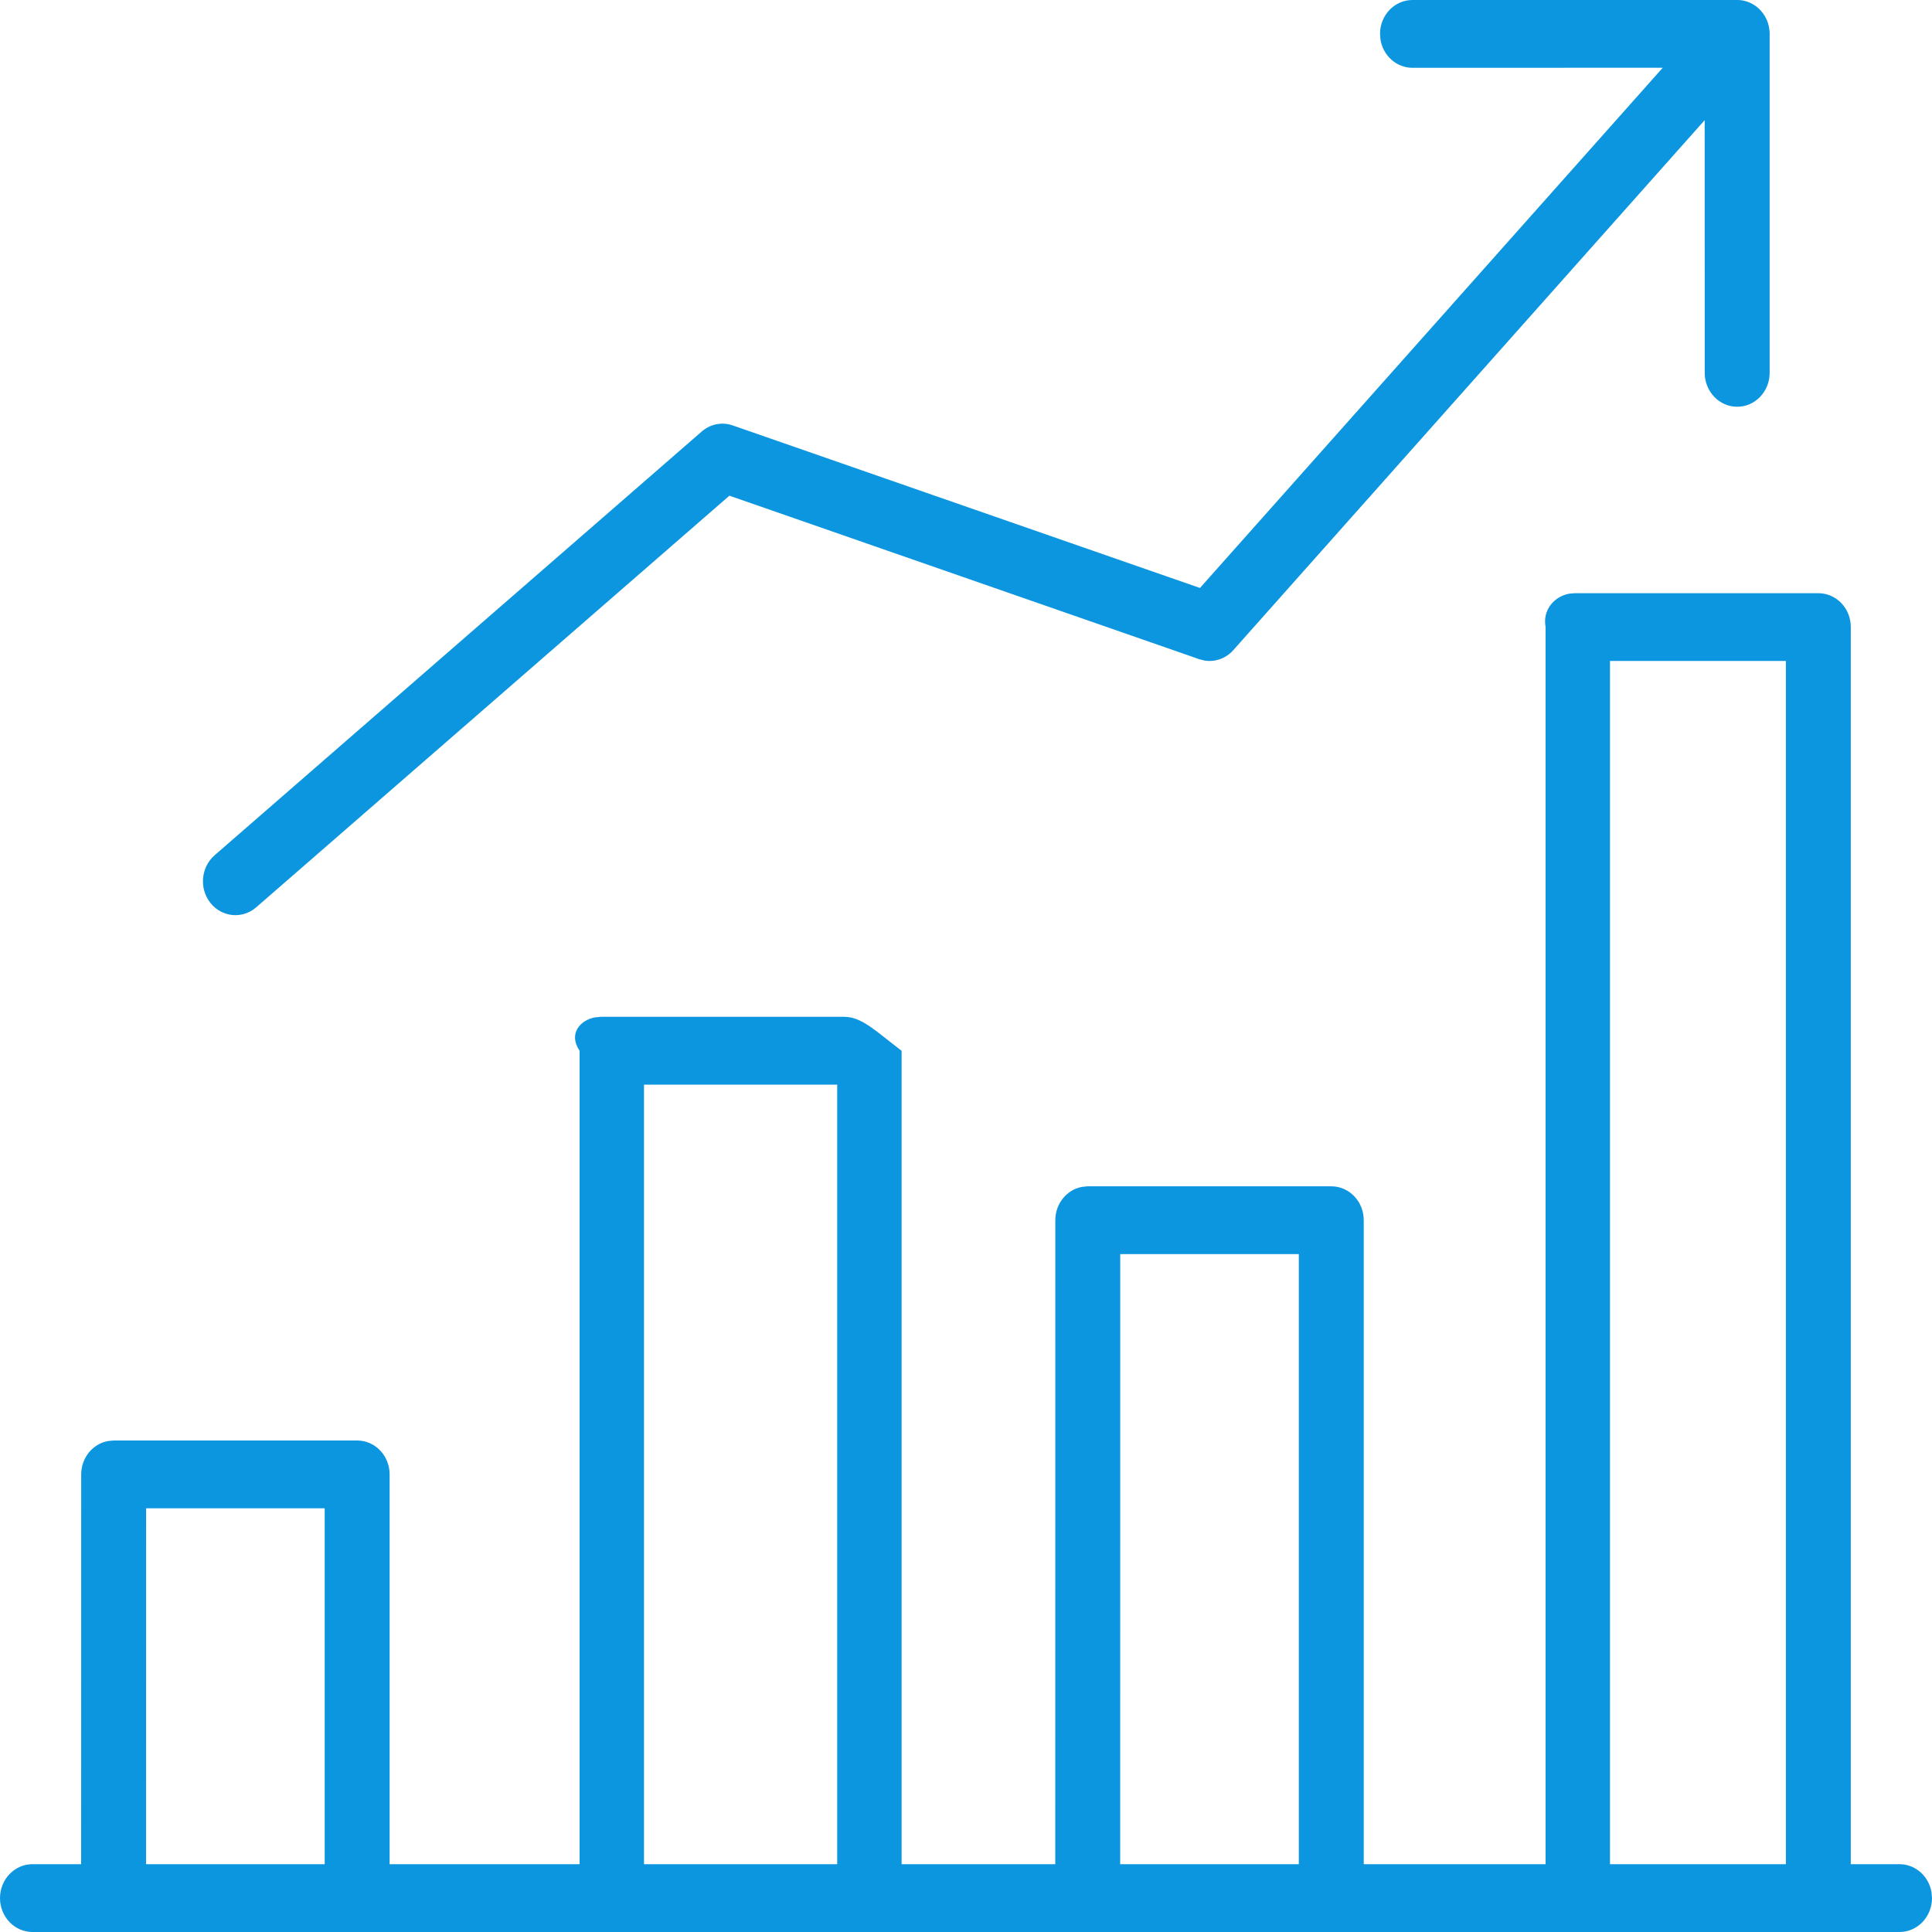 ﻿<?xml version="1.0" encoding="utf-8"?>
<svg version="1.1" xmlns:xlink="http://www.w3.org/1999/xlink" width="30px" height="30px" xmlns="http://www.w3.org/2000/svg">
  <g transform="matrix(1 0 0 1 -40 -442 )">
    <path d="M 24.454 9.211  L 28.235 9.211  C 28.514 9.211  28.739 9.446  28.739 9.737  L 28.739 28.947  L 29.496 28.947  C 29.743 28.947  29.949 29.134  29.992 29.379  L 30 29.474  C 30 29.764  29.774 30  29.496 30  L 0.504 30  C 0.226 30  0 29.764  0 29.474  C 0 29.183  0.226 28.947  0.504 28.947  L 1.26 28.947  L 1.261 22.895  C 1.261 22.636  1.439 22.421  1.674 22.377  L 1.765 22.368  L 5.546 22.368  C 5.825 22.368  6.05 22.604  6.05 22.895  L 6.05 28.947  L 9 28.947  L 9 16.316  C 8.824 16.057  9.002 15.843  9.237 15.798  L 9.328 15.789  L 13.109 15.789  C 13.388 15.789  13.613 16.025  14 16.316  L 14 28.947  L 16.386 28.947  L 16.387 18.947  C 16.387 18.689  16.565 18.474  16.8 18.43  L 16.891 18.421  L 20.672 18.421  C 20.951 18.421  21.176 18.657  21.176 18.947  L 21.176 28.947  L 24 28.947  L 24 9.737  C 23.95 9.478  24.128 9.264  24.363 9.219  L 24.454 9.211  Z M 21.933 0  L 26.975 0  C 26.977 0  26.98 1.72137924892013E-05  26.982 5.15286142217519E-05  C 27.001 0  27.021 0.002  27.041 0.004  C 27.052 0.006  27.064 0.008  27.075 0.01  C 27.089 0.013  27.103 0.017  27.117 0.021  C 27.132 0.026  27.146 0.031  27.16 0.037  C 27.171 0.041  27.181 0.046  27.192 0.051  C 27.209 0.06  27.225 0.069  27.241 0.079  C 27.268 0.097  27.294 0.117  27.318 0.141  L 27.261 0.093  C 27.278 0.105  27.295 0.119  27.311 0.134  C 27.324 0.147  27.33 0.153  27.336 0.159  C 27.348 0.172  27.36 0.186  27.372 0.202  C 27.379 0.211  27.385 0.22  27.391 0.23  C 27.401 0.244  27.41 0.26  27.418 0.276  C 27.425 0.289  27.431 0.302  27.437 0.315  C 27.443 0.329  27.448 0.344  27.453 0.359  C 27.458 0.374  27.462 0.39  27.466 0.406  C 27.474 0.445  27.479 0.485  27.479 0.526  L 27.472 0.442  C 27.476 0.464  27.478 0.487  27.479 0.509  L 27.479 0.526  L 27.479 5.789  C 27.479 6.08  27.253 6.316  26.975 6.316  C 26.696 6.316  26.471 6.08  26.471 5.789  L 26.47 1.866  L 19.151 10.095  C 19.036 10.225  18.867 10.284  18.703 10.257  L 18.622 10.236  L 11.326 7.697  L 3.978 14.089  C 3.764 14.275  3.446 14.244  3.268 14.021  C 3.09 13.798  3.119 13.466  3.333 13.28  L 10.896 6.701  C 11.03 6.584  11.212 6.548  11.378 6.606  L 18.633 9.13  L 25.819 1.052  L 21.933 1.053  C 21.685 1.053  21.479 0.866  21.437 0.621  L 21.429 0.526  C 21.429 0.236  21.654 0  21.933 0  Z M 27.731 28.947  L 27.731 10.263  L 25 10.263  L 25 28.947  L 27.731 28.947  Z M 20.168 28.947  L 20.168 19.474  L 17.395 19.474  L 17.394 28.947  L 20.168 28.947  Z M 13 28.947  L 13 16.842  L 10 16.842  L 10 28.947  L 13 28.947  Z M 5.042 28.947  L 5.042 23.421  L 2.269 23.421  L 2.268 28.947  L 5.042 28.947  Z " fill-rule="nonzero" fill="#0c96df" stroke="none" transform="matrix(1 0 0 1 40 442 )" />
  </g>
</svg>